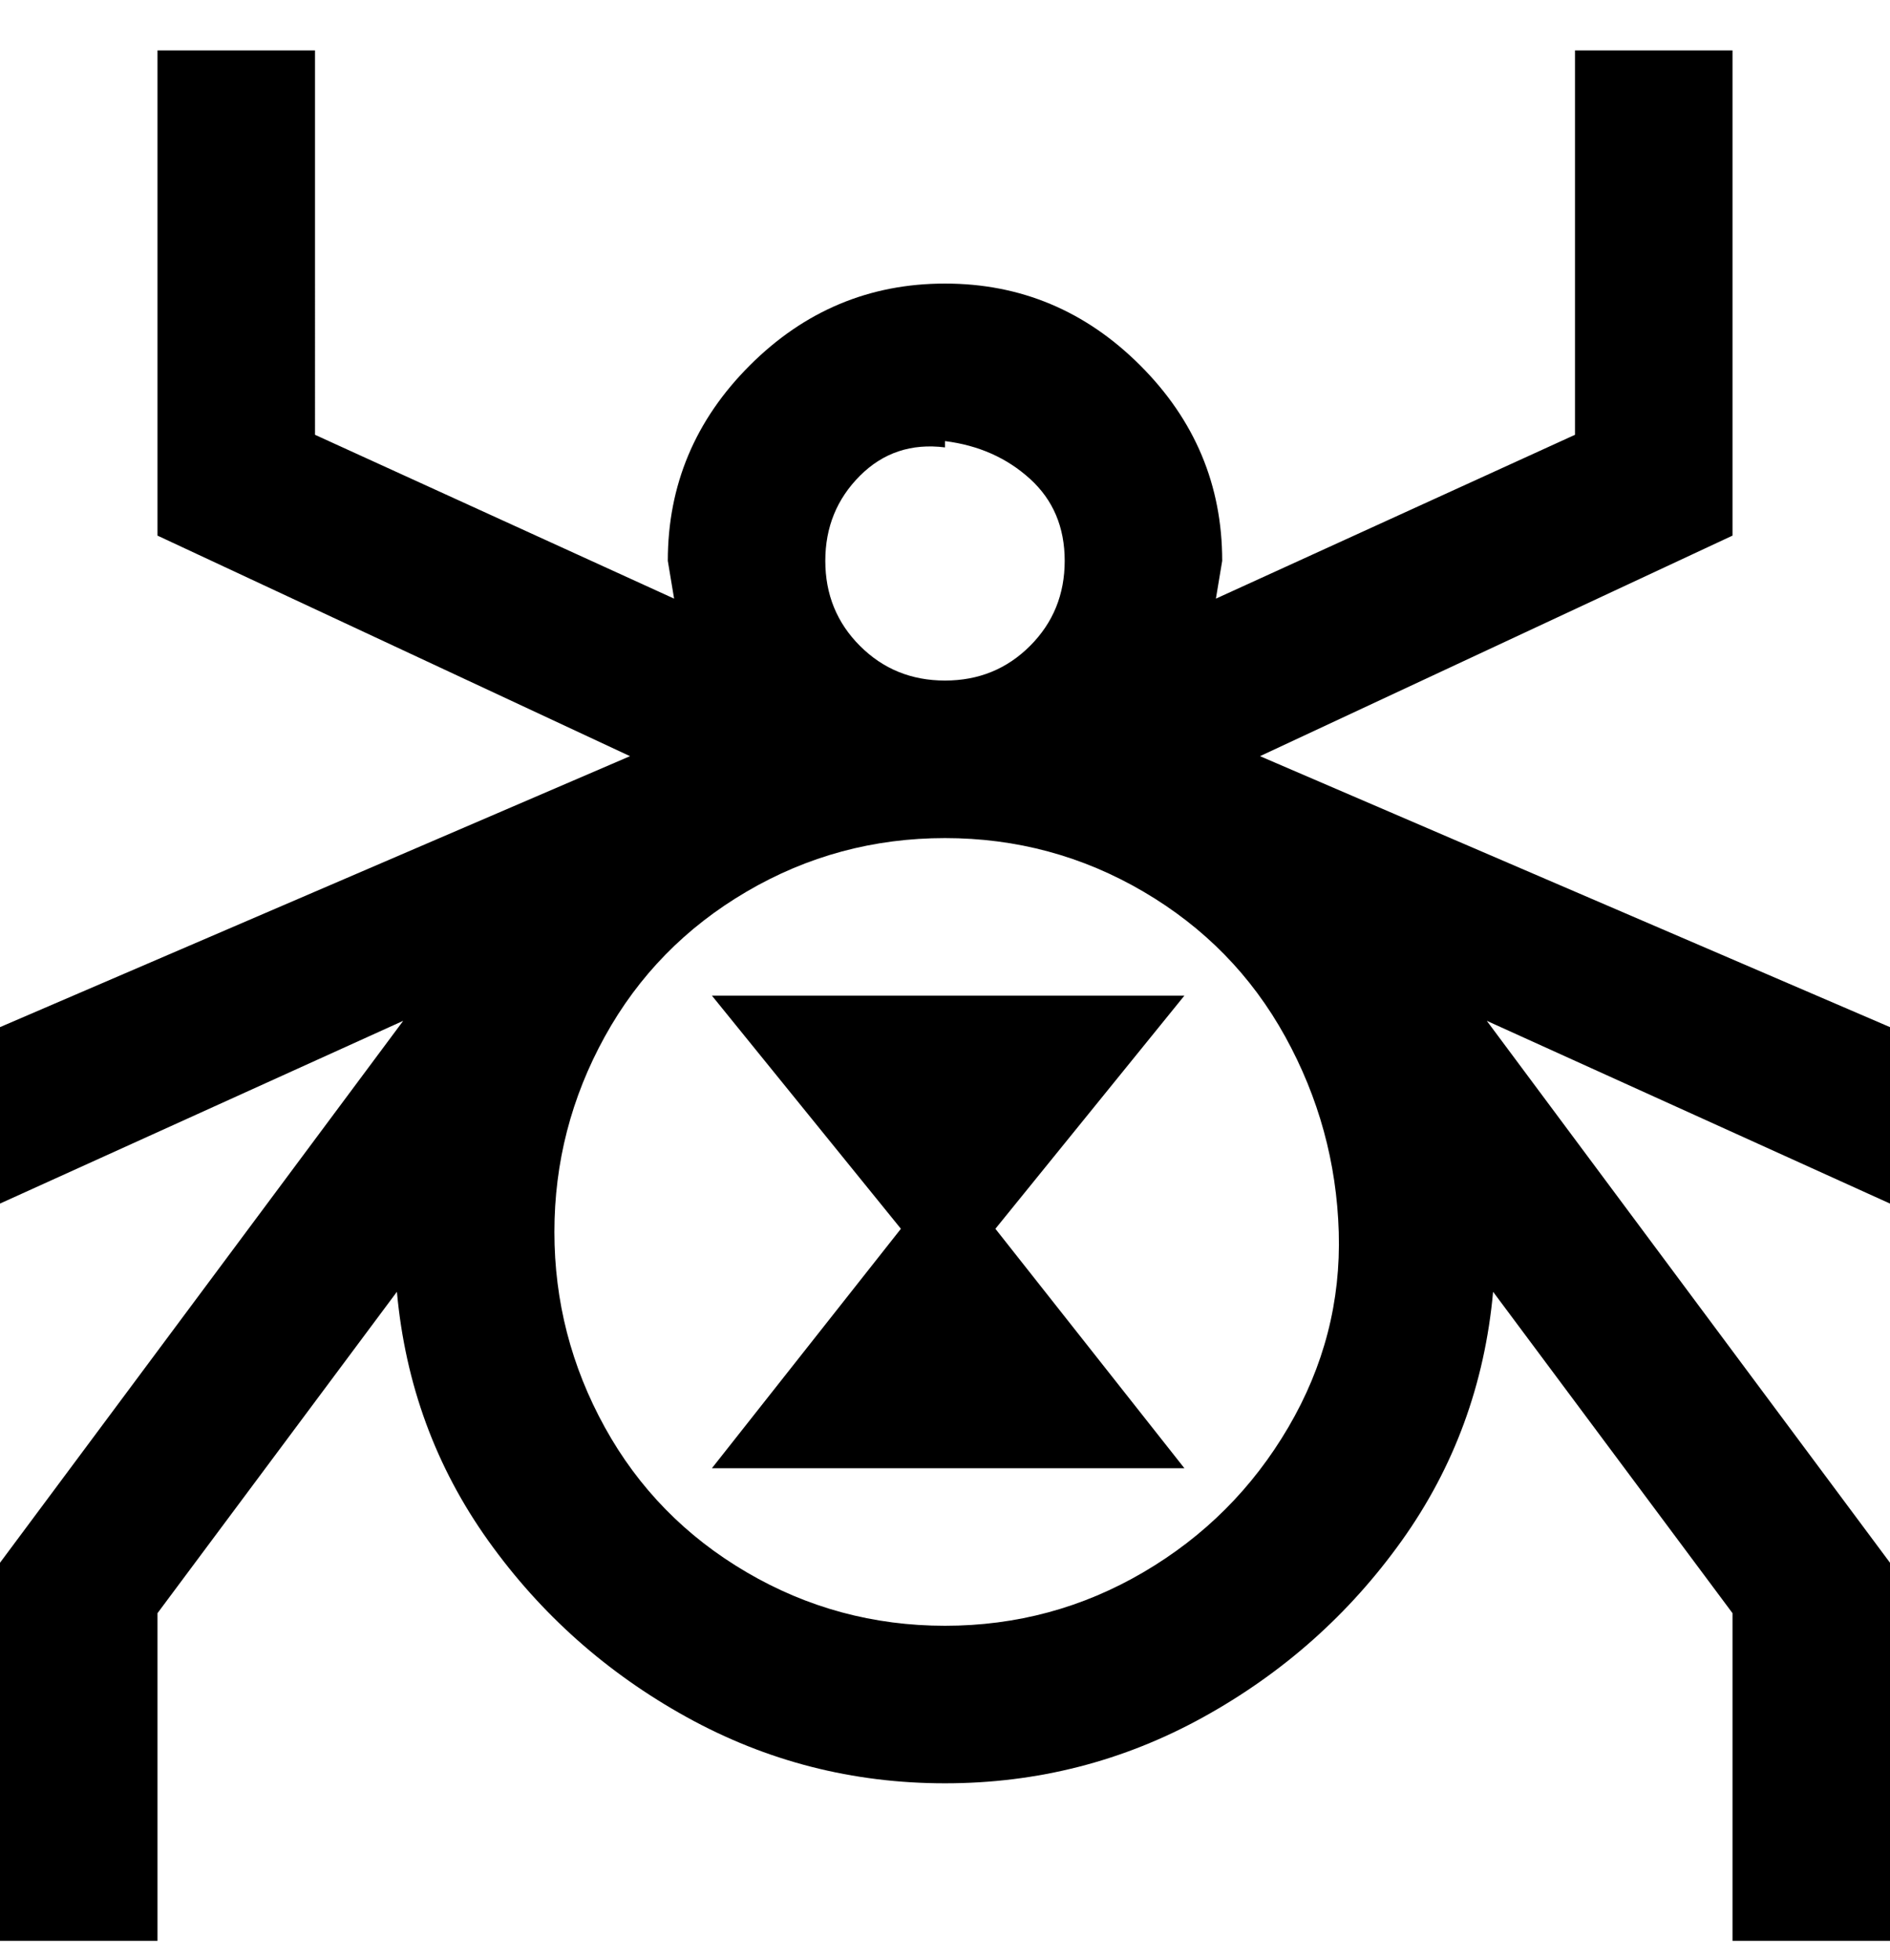 <svg viewBox="0 0 300 311" xmlns="http://www.w3.org/2000/svg"><path d="M300 163l-100-43 75-35V8h-25v61l-57 26 1-6q0-18-13-31t-31-13q-18 0-31 13t-13 31l1 6-57-26V8H25v77l75 35L0 163v28l64-29-64 86v60h25v-52l38-51q2 22 14.5 39.5t31.5 28q19 10.5 41 10.5t41-10.5q19-10.5 31.5-28T237 205l38 51v52h25v-60l-64-86 64 29v-28zM150 70q8 1 13.5 6t5.5 13q0 8-5.5 13.5T150 108q-8 0-13.5-5.5T131 89q0-8 5.5-13.5T150 71v-1zm0 188q-17 0-31.5-8.5t-22.5-23q-8-14.5-8-31t8-31q8-14.5 22.5-23T150 133q17 0 31.5 8.5t22.5 23q8 14.5 8.5 31t-8 31q-8.5 14.5-23 23T150 258zm38-100l-30 37 30 38h-75l30-38-30-37h75z"/></svg>